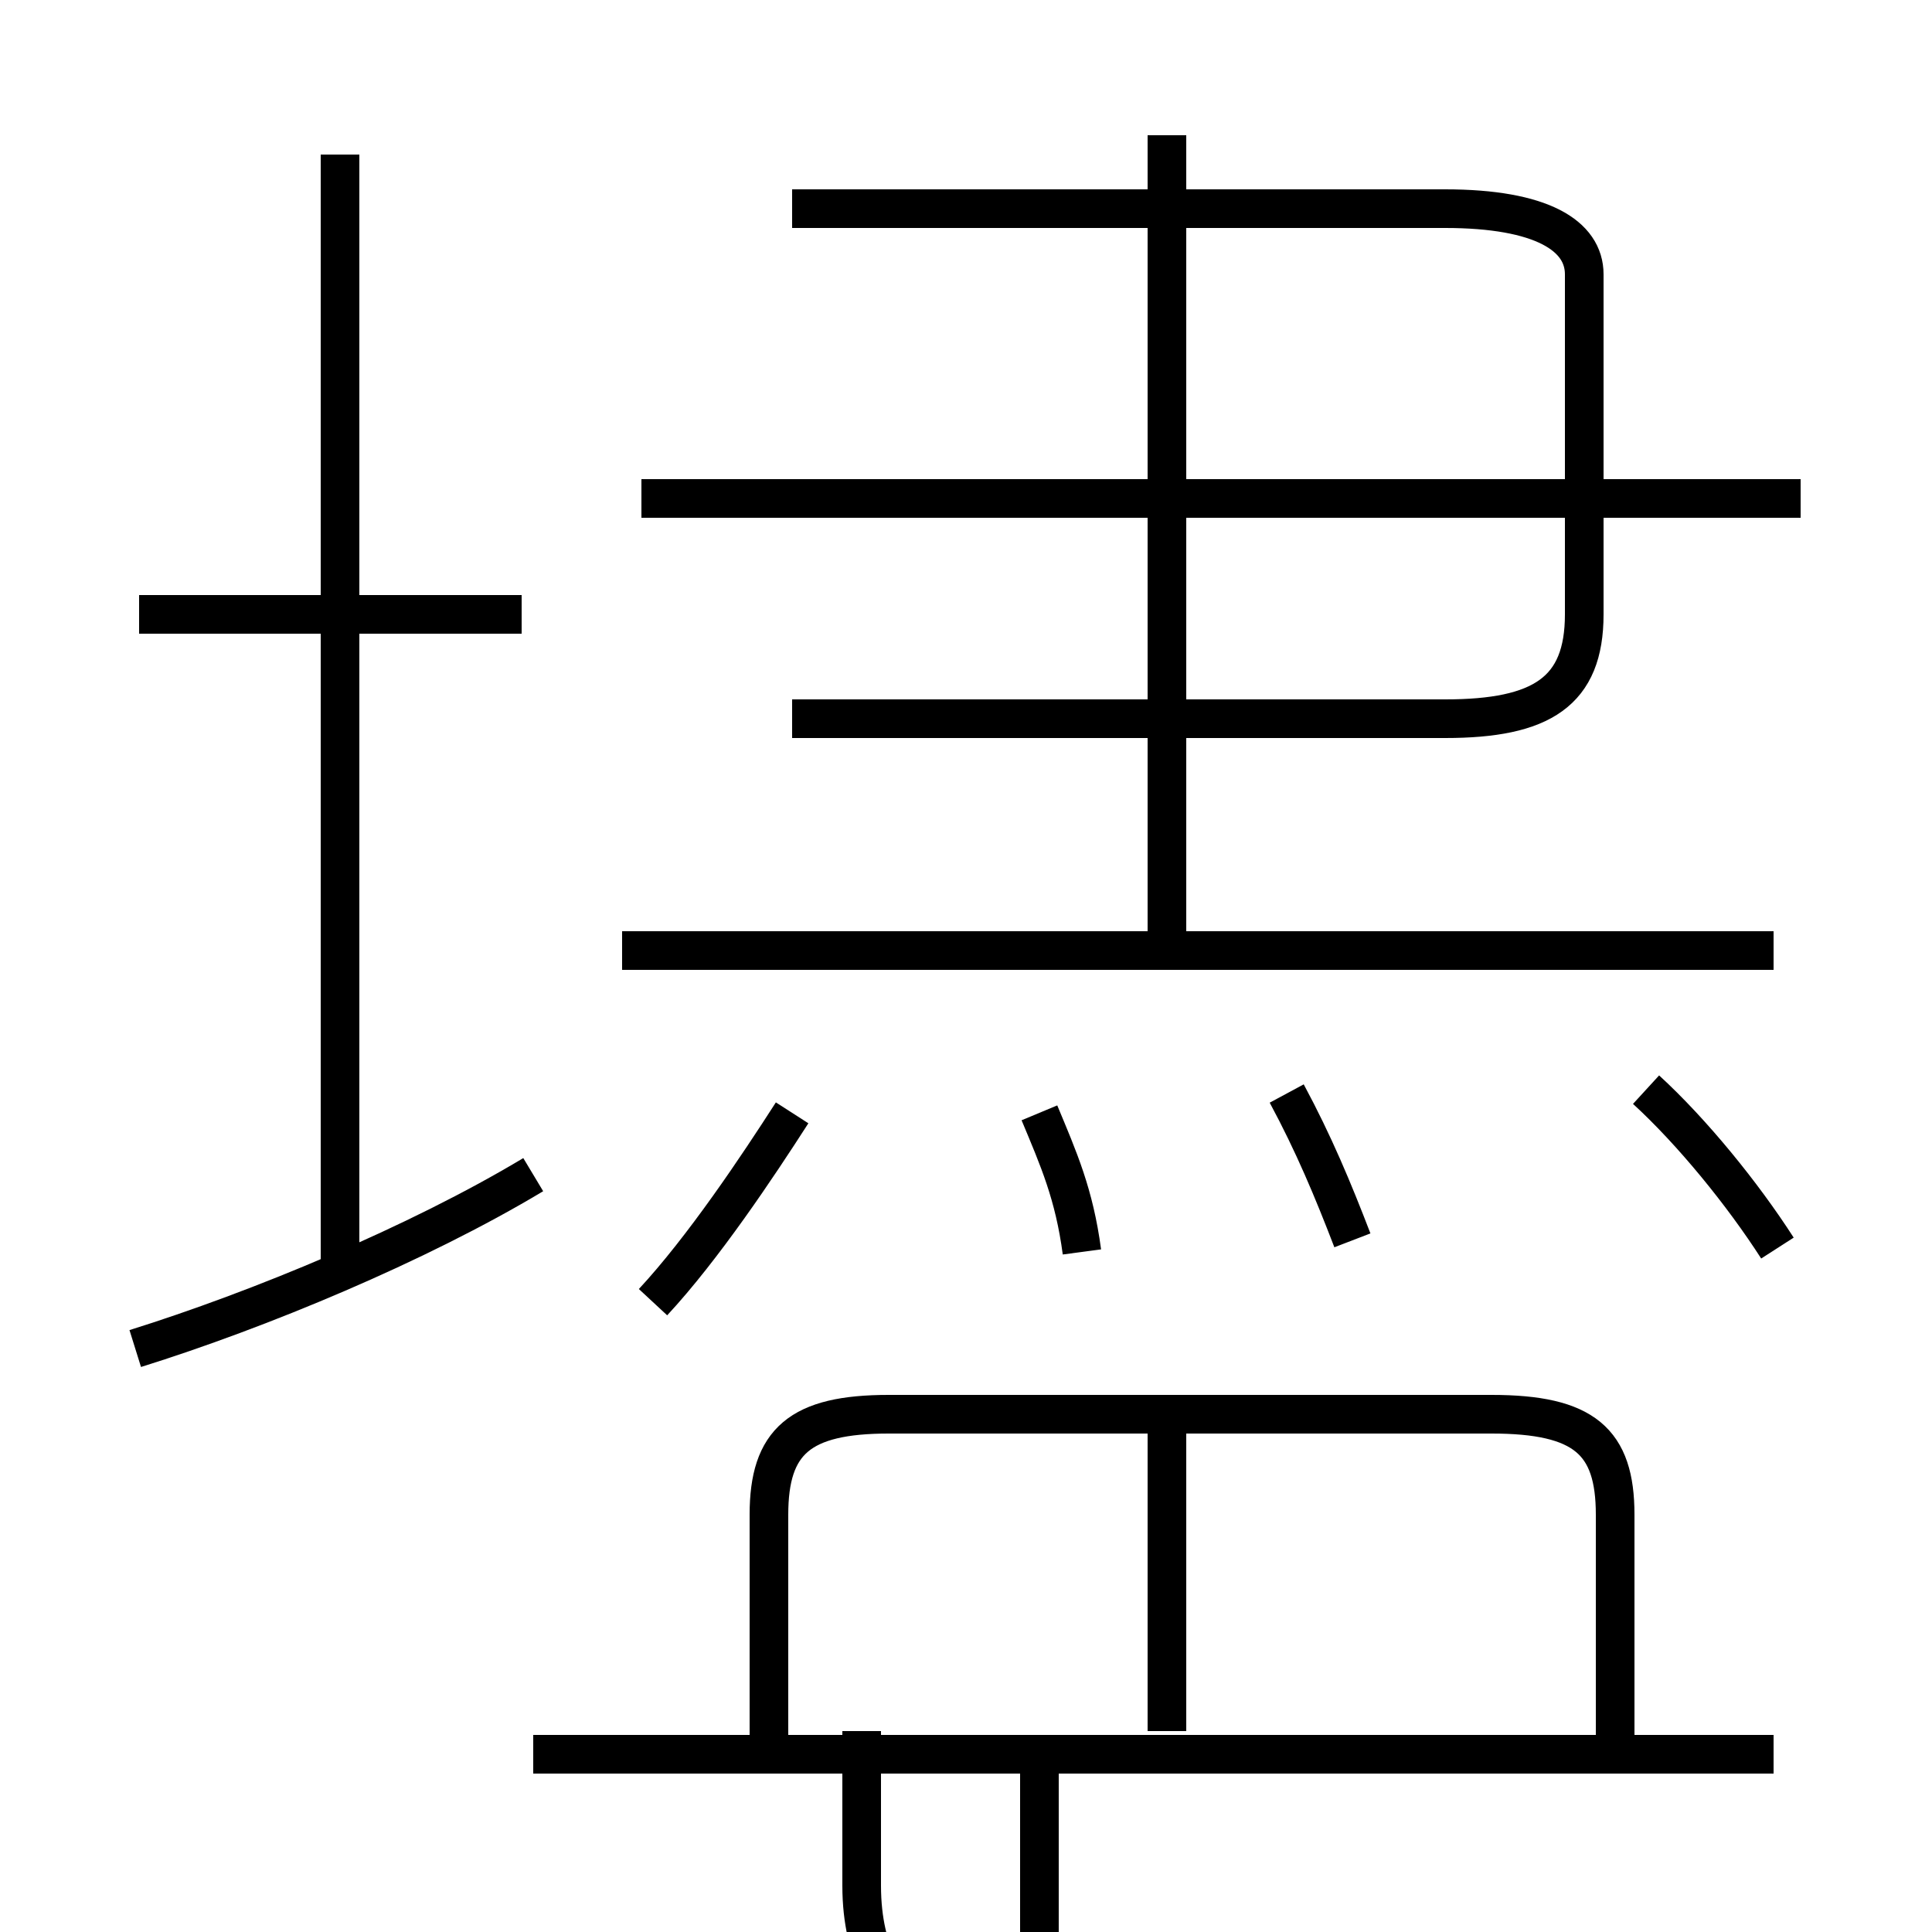 <?xml version='1.0' encoding='utf8'?>
<svg viewBox="0.0 -6.0 50.0 50.0" version="1.1" xmlns="http://www.w3.org/2000/svg">
<rect x="0.0" y="-6.0" width="50.0" height="50.0" fill="#808080" stroke="none"/>
<rect x="-1000" y="-1000" width="2000" height="2000" stroke="white" fill="white"/>
<g style="fill:white;stroke:#000000;  stroke-width:1">
<path d="M 45.9 1.4 L 13.8 1.4 M 3.5 -9.1 C 6.7 -10.1 10.8 -11.8 13.8 -13.6 M 26.9 1.4 L 26.9 7.3 M 22.3 0.8 L 22.3 4.8 C 22.3 6.7 23.1 7.4 23.0 7.4 L 25.4 7.4 M 16.9 -10.3 C 18.2 -11.7 19.6 -13.8 20.5 -15.2 M 13.5 -28.1 L 3.6 -28.1 M 41.8 1.4 L 41.8 -4.8 C 41.8 -6.7 41.0 -7.4 38.6 -7.4 L 23.0 -7.4 C 20.7 -7.4 19.9 -6.7 19.9 -4.8 L 19.9 1.4 M 28.0 -11.6 C 27.8 -13.1 27.4 -14.0 26.9 -15.2 M 8.8 -10.9 L 8.8 -40.0 M 35.0 -11.9 C 34.5 -13.2 34.0 -14.4 33.3 -15.7 M 45.9 -19.4 L 16.1 -19.4 M 30.2 0.8 L 30.2 -7.3 M 46.0 -11.7 C 45.1 -13.1 43.8 -14.7 42.6 -15.8 M 30.2 -19.9 L 30.2 -40.5 M 20.5 -25.4 L 37.4 -25.4 C 39.9 -25.4 41.0 -26.1 41.0 -28.1 L 41.0 -36.9 C 41.0 -37.9 39.9 -38.6 37.4 -38.6 L 20.5 -38.6 M 46.6 -31.1 L 16.6 -31.1" transform="translate(0.0, 38.0)" />
</g>
</svg>